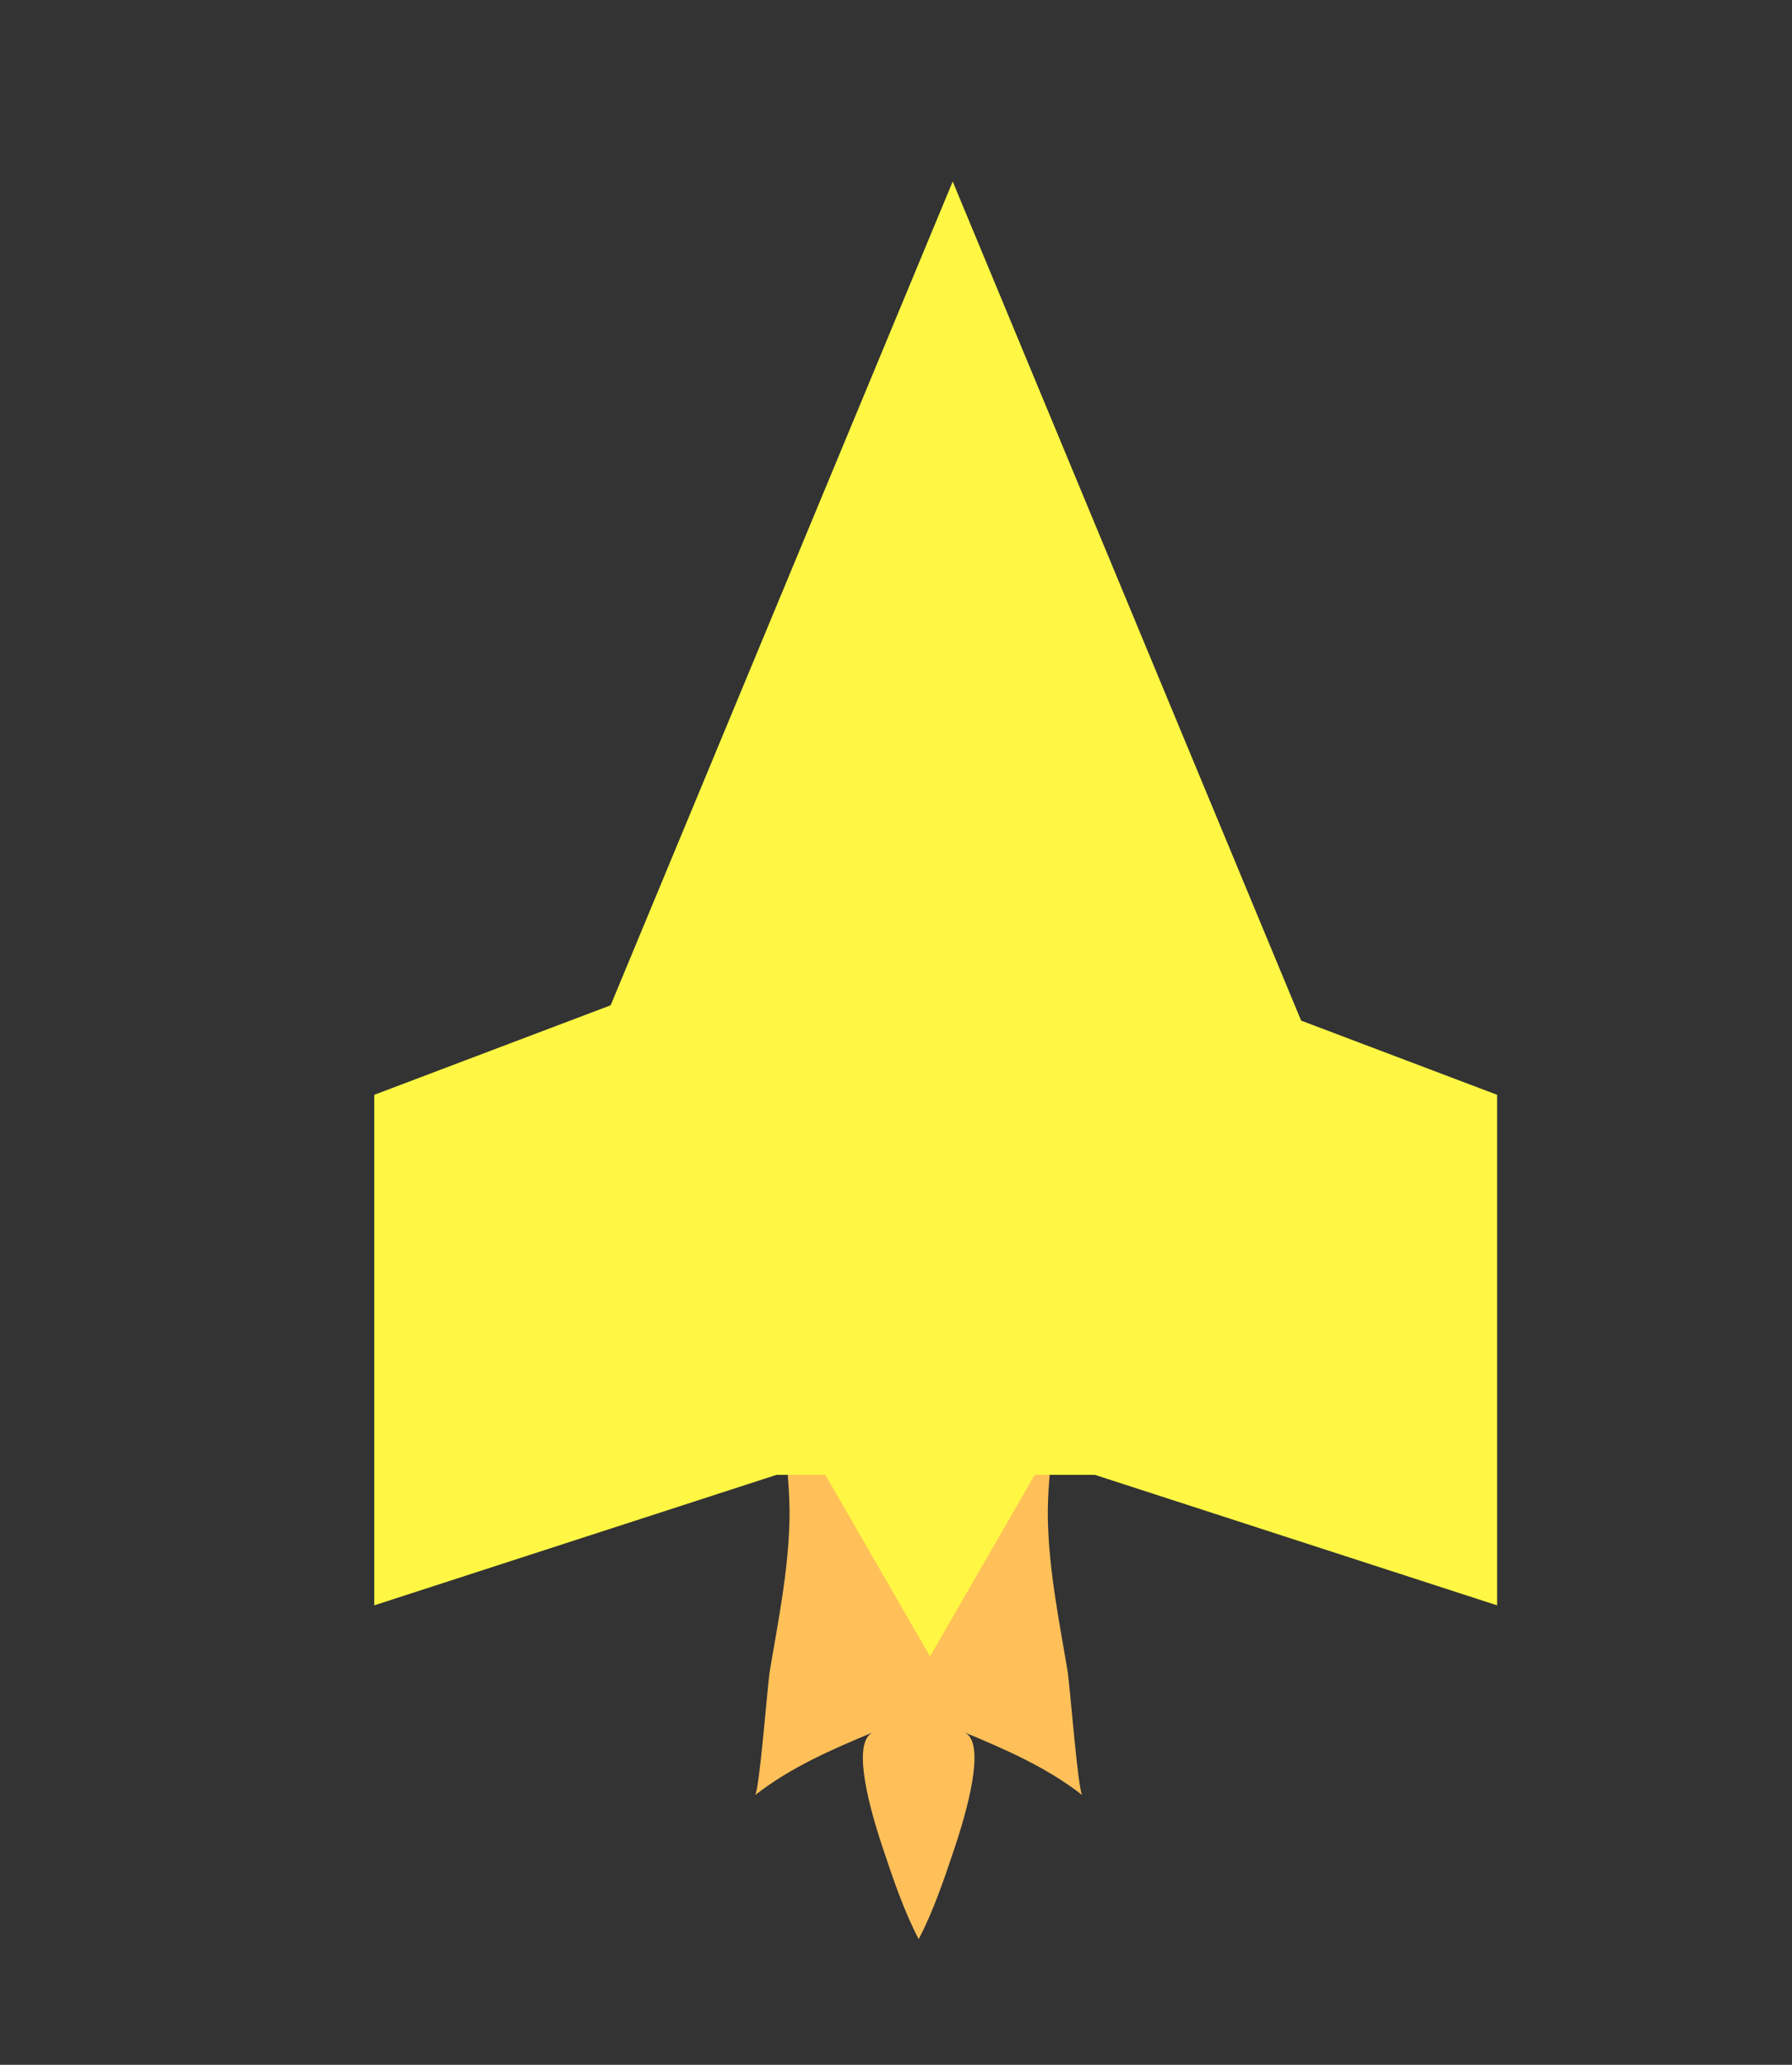 <?xml version="1.0" encoding="utf-8"?>
<!-- Generator: Adobe Illustrator 23.0.3, SVG Export Plug-In . SVG Version: 6.00 Build 0)  -->
<svg version="1.1" id="Layer_1" xmlns="http://www.w3.org/2000/svg" xmlns:xlink="http://www.w3.org/1999/xlink" x="0px" y="0px"
	 viewBox="0 0 158 182" style="enable-background:new 0 0 158 182;" xml:space="preserve">
<rect x="0" y="0" width="158" height="182" fill="#333333" stroke="none"/>
<style type="text/css">
	.st0{fill:#FFC059;}
	.st1{fill:#FFF743;}
</style>
<g>
	<path class="st0" d="M84.14,162.96c-0.88,2.63-1.85,5.51-3.14,7.96c-1.29-2.45-2.26-5.33-3.14-7.96c-1.62-4.82-2.6-9.56-0.86-10.28
		c-3.57,1.49-7.22,3.05-10.43,5.55c0.38-0.29,1.1-9.74,1.31-10.99c0.74-4.39,1.63-8.76,1.73-13.28c0.15-6.58-2.57-15.87,1.91-21.06
		c1.97-2.29,4.84-2.77,7.51-2.81c0.6-0.01,1.26-0.01,1.97,0.01c0.71-0.02,1.37-0.02,1.97-0.01c2.67,0.04,5.54,0.52,7.51,2.81
		c4.48,5.19,1.76,14.48,1.91,21.06c0.1,4.52,0.99,8.89,1.73,13.28c0.21,1.25,0.93,10.7,1.31,10.99c-3.21-2.5-6.86-4.06-10.43-5.55
		C86.74,153.4,85.76,158.14,84.14,162.96z"/>
	<polygon class="st1" points="132,96.5 132,141.5 96.54,130 91.23,130 82,146 72.77,130 68.46,130 33,141.5 33,96.5 53.84,88.61 
		84,16 114.72,89.96 	"/>
</g>
</svg>
